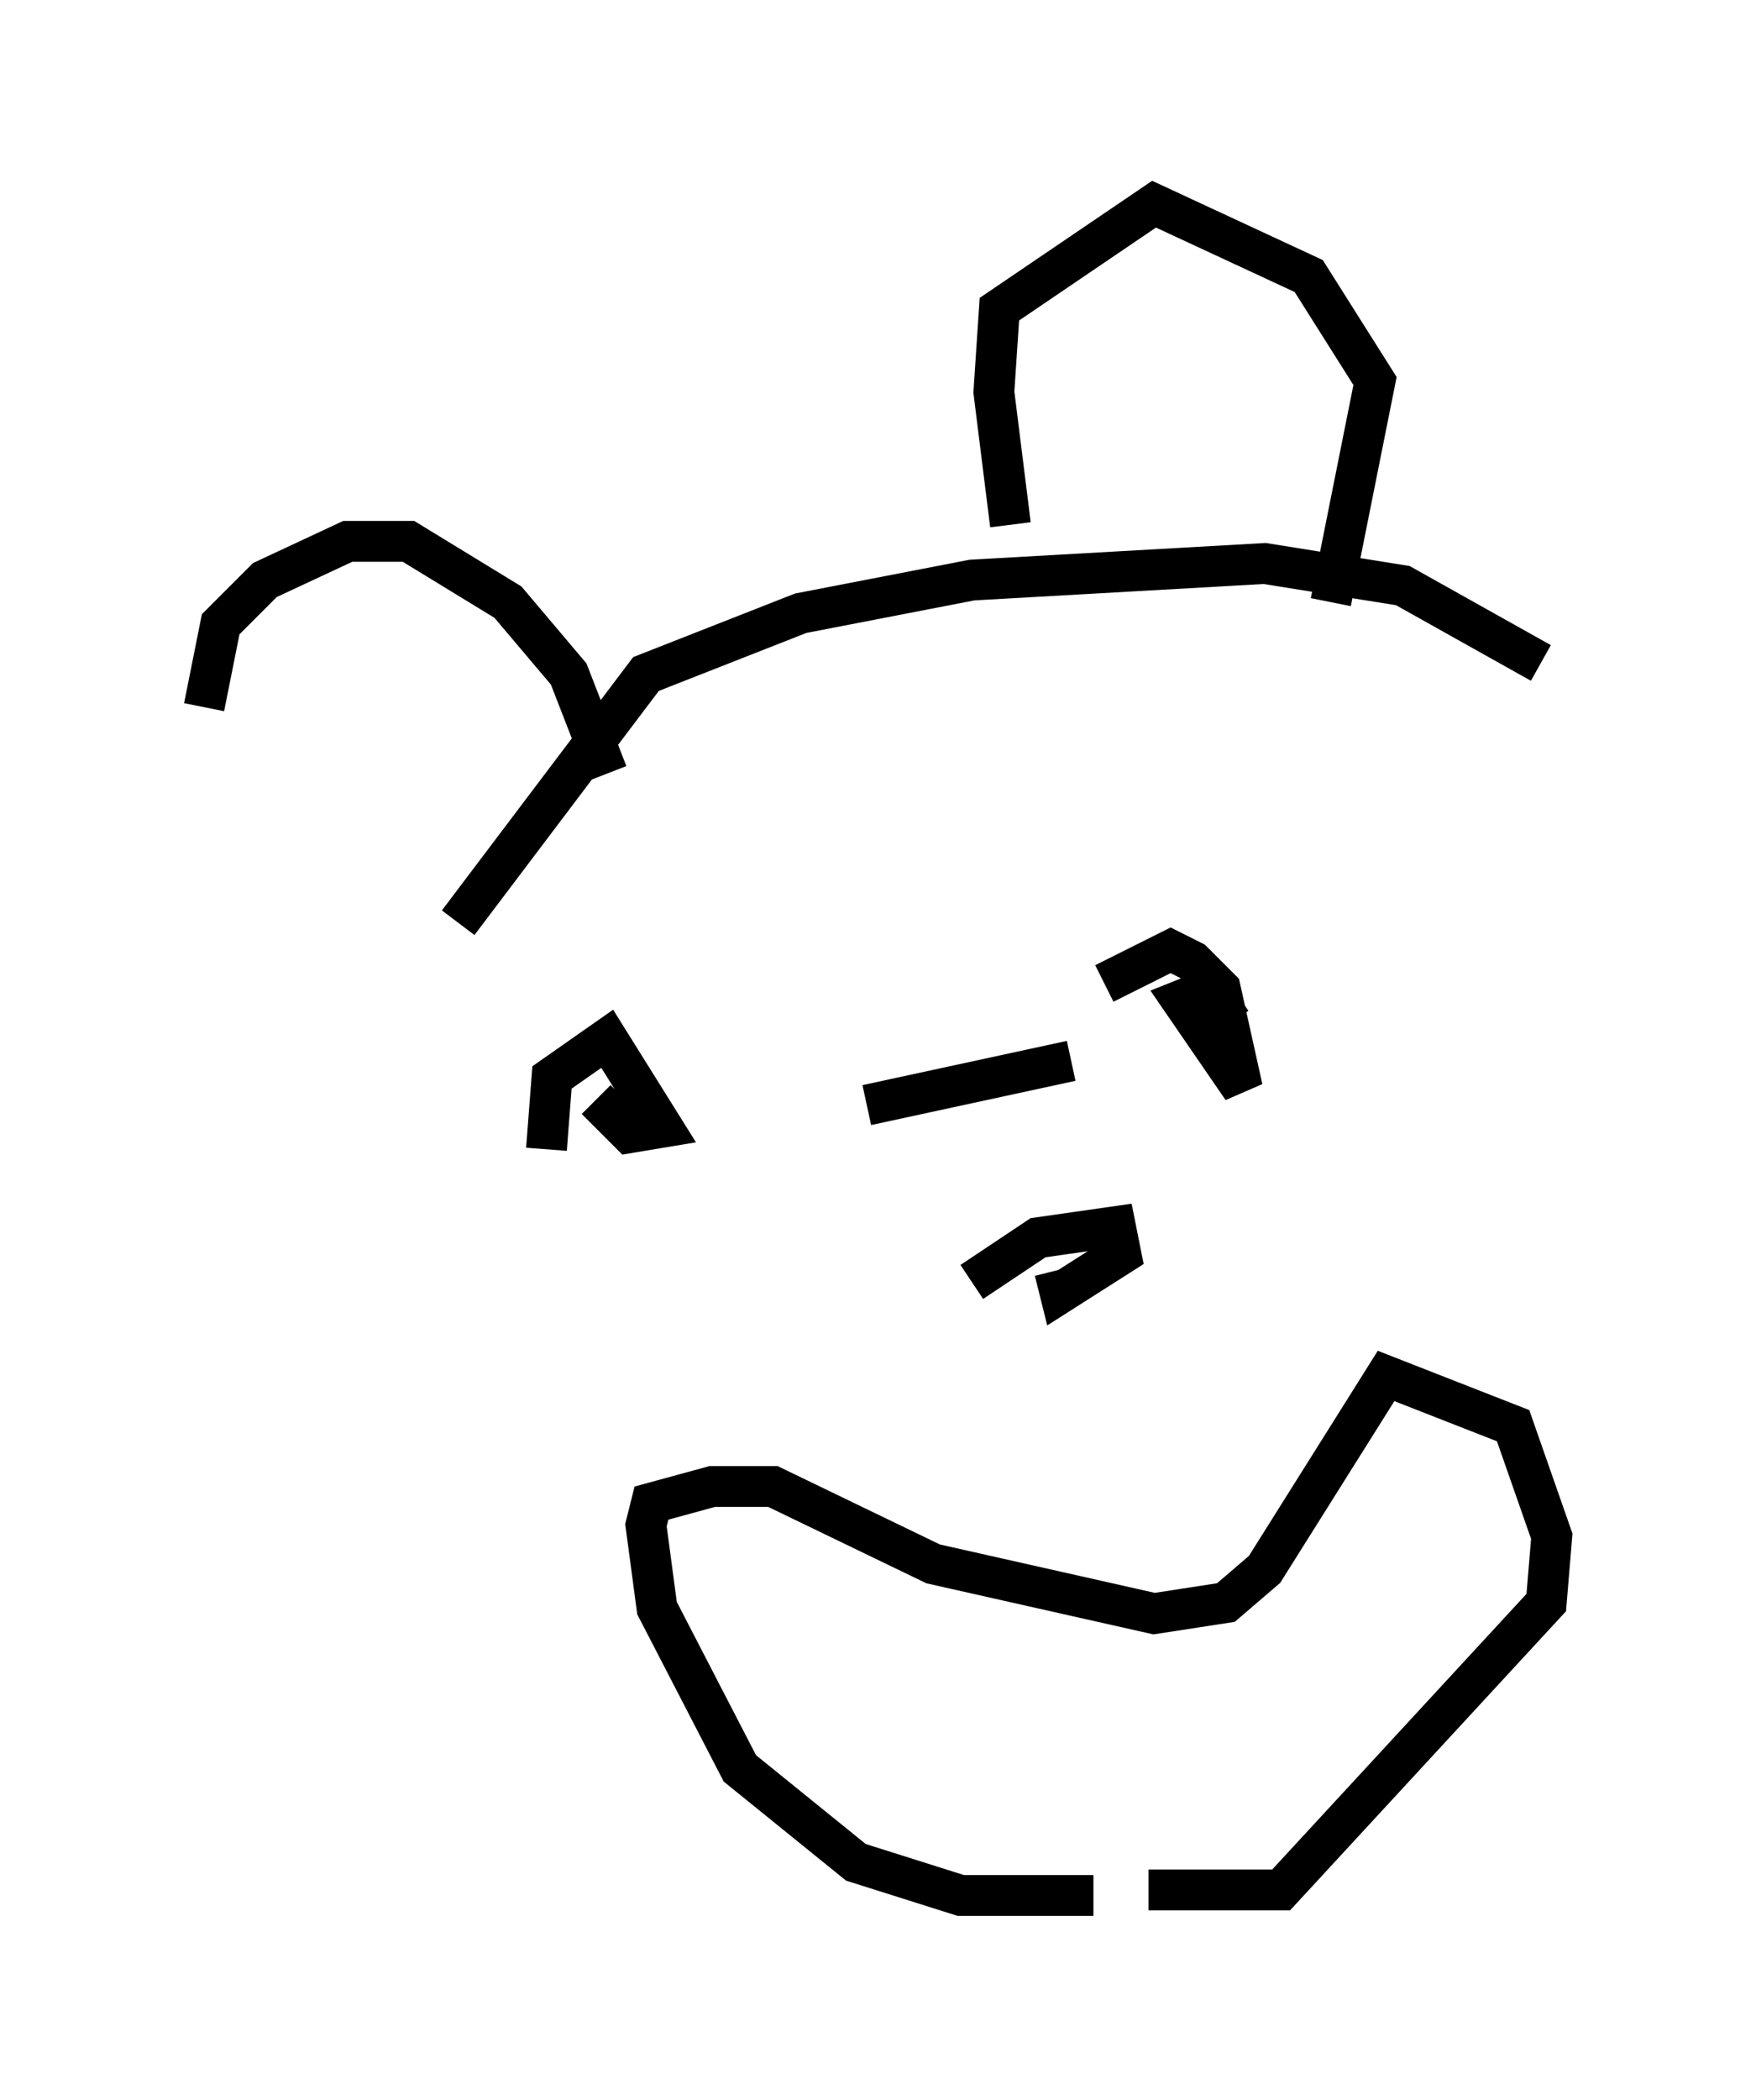 <?xml version="1.0" encoding="utf-8" ?>
<svg baseProfile="full" height="51.407" version="1.1" width="43.017" xmlns="http://www.w3.org/2000/svg" xmlns:ev="http://www.w3.org/2001/xml-events" xmlns:xlink="http://www.w3.org/1999/xlink"><defs /><rect fill="white" height="51.407" width="43.017" x="0" y="0" /><path d="M5.812, 18.532 m-0.812, -1.218 l0.406, -2.03 1.083, -1.083 l2.03, -0.947 1.488, 0.0 l2.436, 1.488 1.488, 1.759 l0.947, 2.436 m-3.654, 3.654 l4.601, -6.089 3.789, -1.488 l4.195, -0.812 7.172, -0.406 l3.383, 0.541 3.383, 1.894 m-10.961, 30.176 l-3.248, 0.0 -2.571, -0.812 l-2.842, -2.3 -2.03, -3.924 l-0.271, -2.03 0.135, -0.541 l1.488, -0.406 1.488, 0.0 l3.924, 1.894 5.413, 1.218 l1.759, -0.271 0.947, -0.812 l2.977, -4.736 3.112, 1.218 l0.947, 2.706 -0.135, 1.624 l-6.495, 7.036 -3.248, 0.0 m-4.33, -14.885 l1.624, -1.083 1.894, -0.271 l0.135, 0.677 -1.488, 0.947 l-0.135, -0.541 m-12.449, -2.977 l0.135, -1.759 1.353, -0.947 l1.353, 2.165 -0.812, 0.135 l-0.812, -0.812 m12.449, -2.842 l1.624, -0.812 0.541, 0.271 l0.677, 0.677 0.541, 2.436 l-1.488, -2.165 0.677, -0.271 l0.541, 0.812 m-5.413, -12.178 l-0.406, -3.248 0.135, -2.03 l3.789, -2.571 3.789, 1.759 l1.624, 2.571 -1.083, 5.413 m-5.413, 15.02 l0.0, 0.0 m-5.954, -2.706 l5.007, -1.083 " fill="none" stroke="black" stroke-width="1" /></svg>